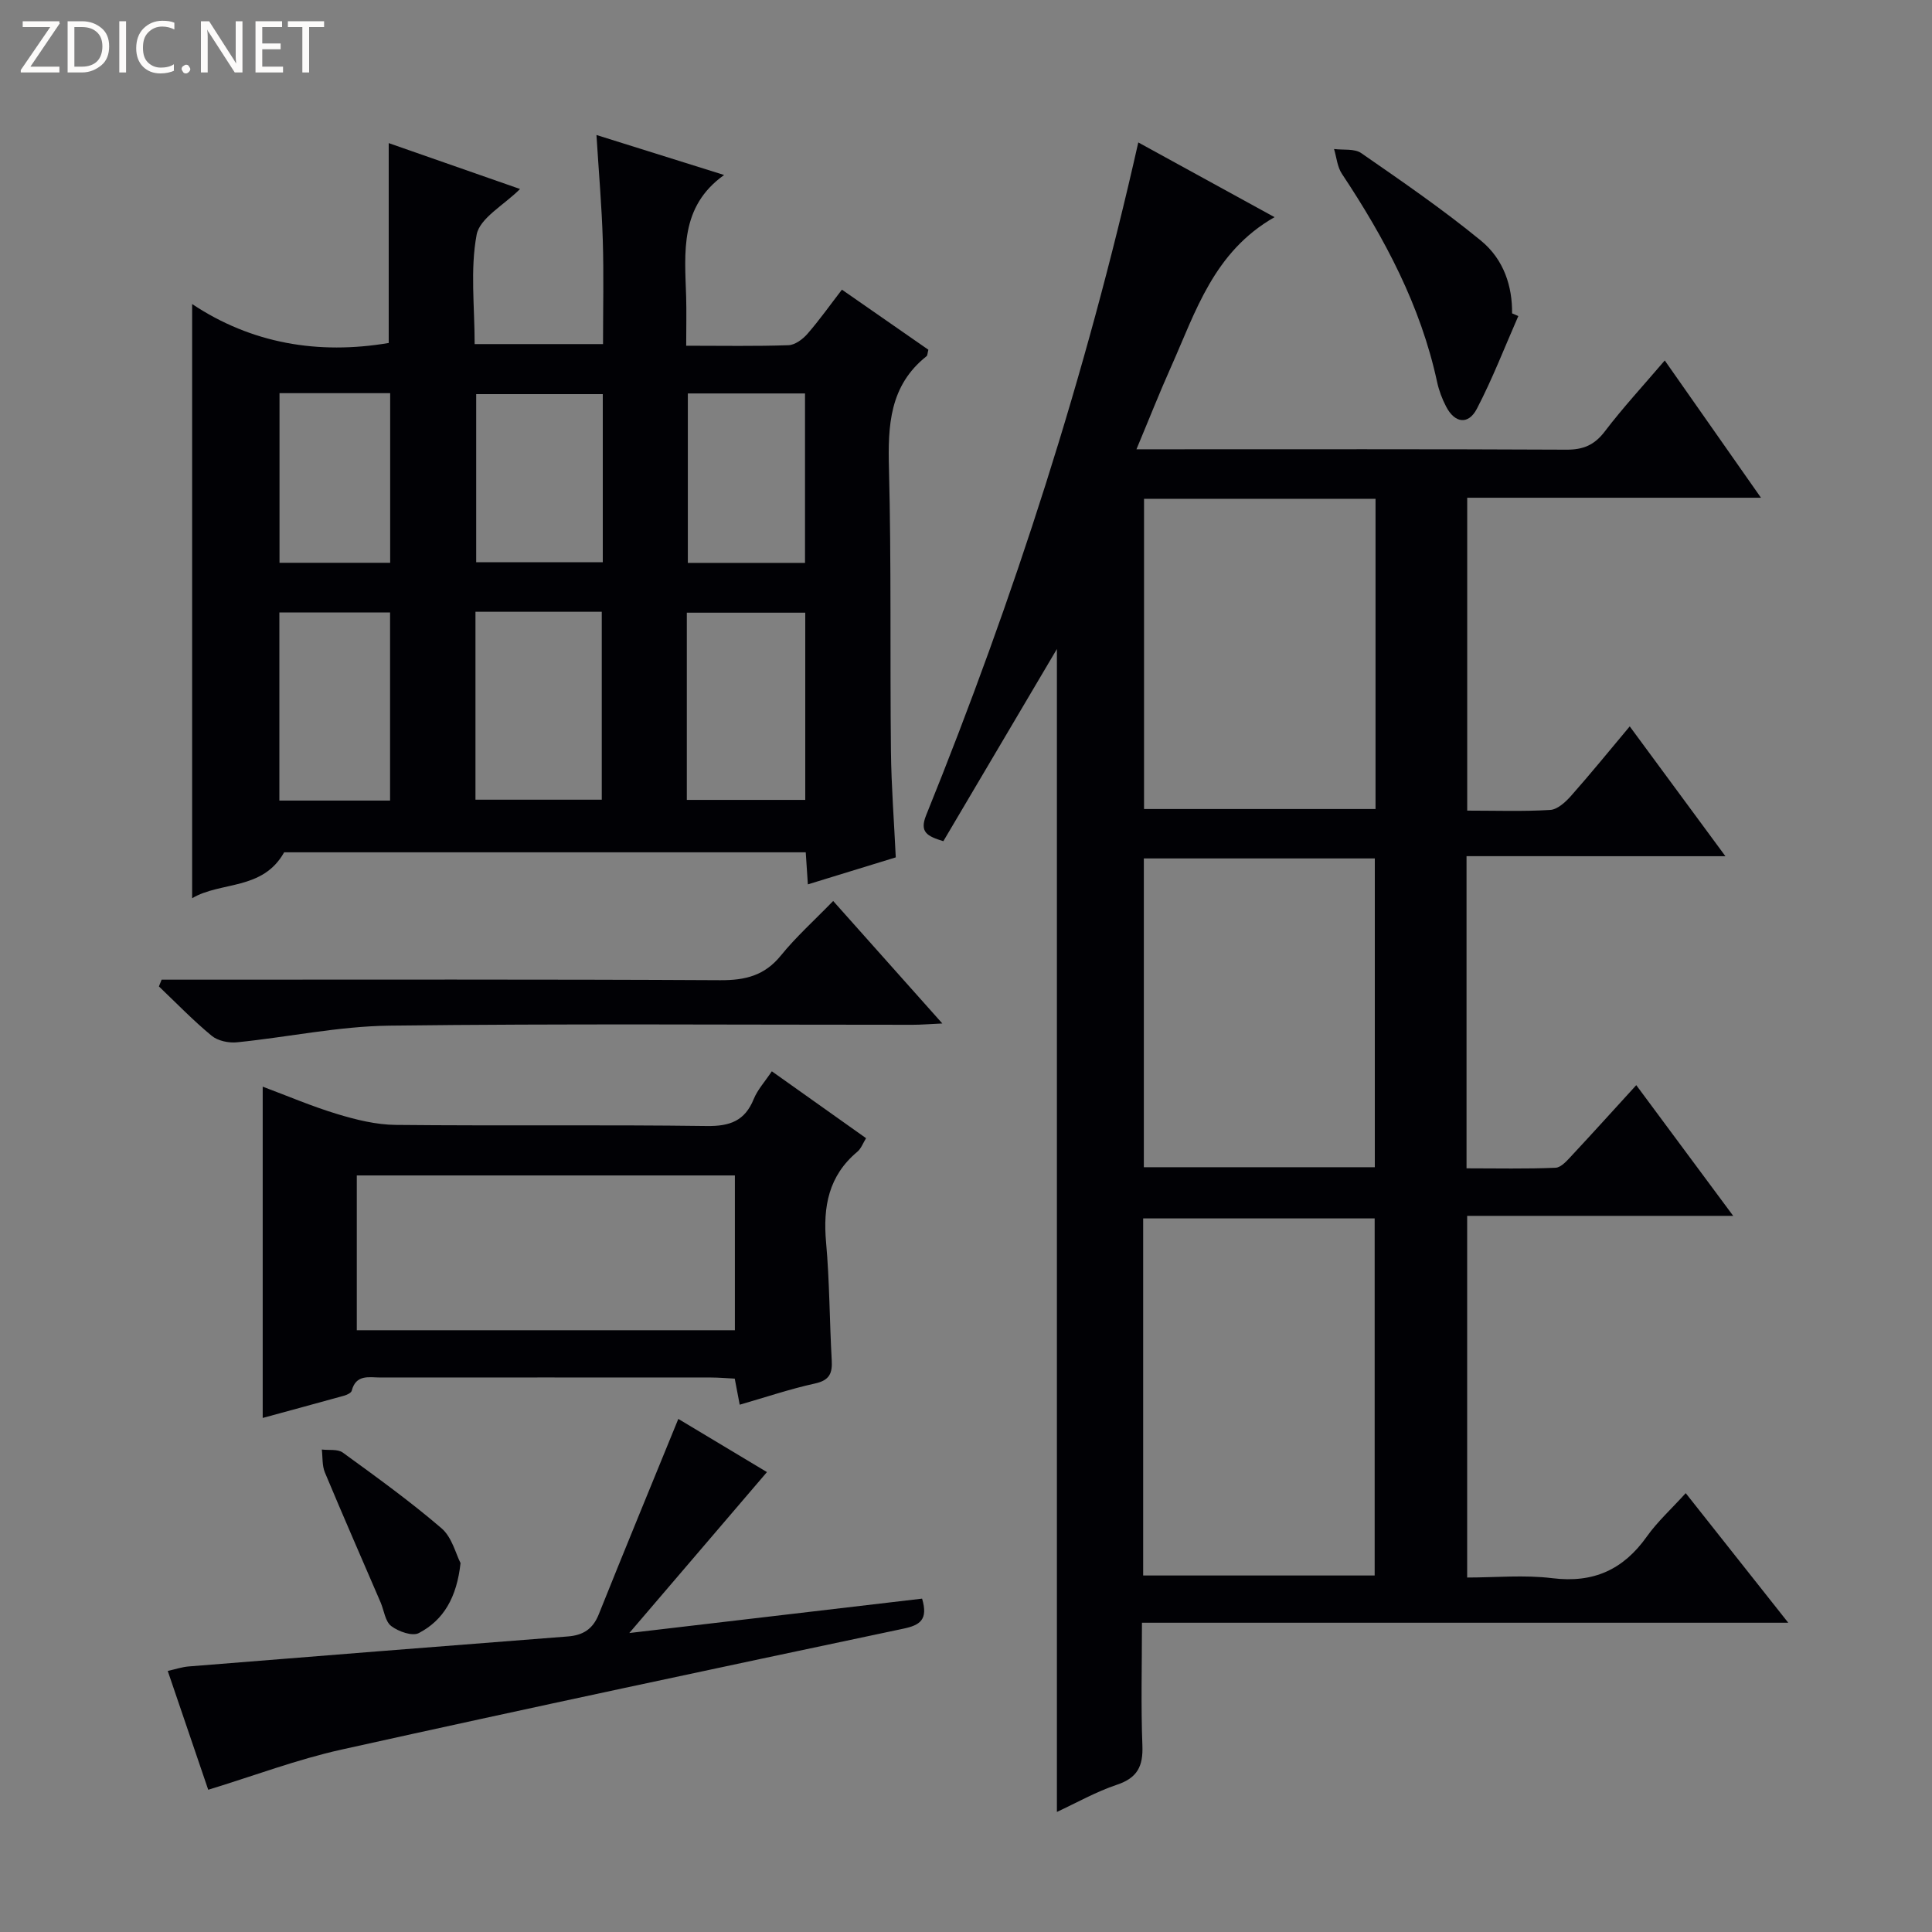 <svg enable-background="new 0 0 400 400" viewBox="0 0 400 400" xmlns="http://www.w3.org/2000/svg"><rect x="0" y="0" width="400" height="400" fill="#808080" stroke="none"/><g fill="#fcfbfa"><path d="m12.4 4.8-6.1 9h6v1.2h-8v-.5l6.1-8.9h-5.7v-1.2h7.6v.4z"/><path d="m14 15v-10.6h3c1.6 0 2.9.5 4 1.4s1.6 2.2 1.6 3.8-.5 3-1.6 3.9-2.4 1.5-4 1.5zm1.4-9.4v8.2h1.6c1.3 0 2.4-.4 3.1-1.1s1.1-1.8 1.1-3.1-.4-2.3-1.2-3-1.8-1-3.1-1z"/><path d="m26.1 4.4v10.6h-1.4v-10.6z"/><path d="m36.1 14.6c-.8.4-1.8.6-2.9.6-1.5 0-2.7-.5-3.6-1.4s-1.4-2.2-1.4-3.8c0-1.7.5-3.1 1.5-4.1s2.3-1.6 3.9-1.6c1 0 1.8.1 2.5.4v1.4c-.8-.4-1.6-.6-2.5-.6-1.2 0-2.1.4-2.9 1.2s-1.1 1.8-1.1 3.2c0 1.3.3 2.3 1 3s1.6 1.1 2.7 1.1c1 0 2-.2 2.7-.7v1.3z"/><path d="m37.6 14.3c0-.2.1-.5.3-.6s.4-.3.6-.3c.3 0 .5.1.6.3s.3.4.3.6-.1.4-.3.6-.4.3-.6.3c-.3 0-.5-.1-.6-.3s-.3-.4-.3-.6z"/><path d="m50.2 15h-1.6l-5.3-8.2c-.2-.2-.3-.5-.4-.7 0 .2.1.7.1 1.5v7.4h-1.4v-10.6h1.7l5.2 8.1c.2.4.4.6.4.7 0-.3-.1-.8-.1-1.5v-7.3h1.4z"/><path d="m58.6 15h-5.7v-10.6h5.5v1.2h-4.1v3.4h3.8v1.2h-3.8v3.6h4.3z"/><path d="m67.1 5.6h-3.1v9.4h-1.4v-9.4h-3v-1.2h7.5z"/></g><path d="m303.63 177.26v64.63c6.28 0 12.36.14 18.43-.12 1.18-.05 2.44-1.54 3.42-2.59 4.31-4.62 8.54-9.31 13.29-14.51 6.58 8.87 13.04 17.58 20.07 27.06-18.75 0-36.75 0-55.08 0v74.88c5.84 0 11.82-.58 17.65.14 8.51 1.05 14.69-1.77 19.56-8.64 2.18-3.07 5.04-5.66 8.04-8.97 7.06 8.92 13.8 17.44 21.23 26.83-45.03 0-89.04 0-133.81 0 0 8.86-.23 17.15.09 25.41.17 4.28-1.02 6.71-5.27 8.13-4.33 1.45-8.38 3.75-12.43 5.63 0-80.55 0-160.7 0-240.77-7.77 13.15-15.65 26.48-23.51 39.79-3.35-1.03-4.98-1.86-3.56-5.38 18.21-45 33.07-91.08 43.92-139.29 9.47 5.19 18.66 10.24 28.21 15.47-12.58 7.17-16.31 19.53-21.4 30.93-2.43 5.43-4.61 10.97-7.19 17.13h5.51c27.83 0 55.66-.06 83.49.08 3.51.02 5.82-.96 7.97-3.78 3.72-4.89 7.91-9.42 12.41-14.69 6.56 9.36 12.95 18.47 19.92 28.42-20.84 0-40.7 0-60.82 0v64.78c5.95 0 11.58.2 17.18-.14 1.49-.09 3.15-1.6 4.27-2.86 4.07-4.59 7.94-9.36 12.2-14.44 6.57 8.92 12.83 17.41 19.81 26.88-18.44-.01-35.77-.01-53.6-.01zm-66.95 148.93h47.93c0-24.94 0-49.47 0-73.93-16.15 0-31.9 0-47.93 0zm48.11-222.92c-16.17 0-31.94 0-47.93 0v64.23h47.93c0-21.43 0-42.55 0-64.23zm-47.97 74.46v63.93h47.82c0-21.46 0-42.66 0-63.93-16.12 0-31.87 0-47.82 0z" fill="#010105"/><path d="m142.07 71.58c7.57 0 14.38.13 21.18-.11 1.36-.05 2.96-1.24 3.93-2.36 2.5-2.87 4.7-5.99 7.13-9.14 6.12 4.25 12.06 8.39 17.9 12.44-.2.73-.17 1.18-.38 1.34-7.67 6.09-8.02 14.35-7.78 23.3.5 19.48.2 38.98.41 58.47.08 7.28.65 14.55 1 21.99-6.26 1.92-12.09 3.71-18.2 5.59-.15-2.33-.28-4.29-.44-6.64-36.22 0-72.42 0-107.99 0-4.45 7.95-13.16 5.99-19.05 9.51 0-41 0-81.66 0-123.02 12.28 8.18 26.11 10.53 40.7 8.06 0-13.6 0-27.18 0-41.38 9.03 3.15 18.01 6.29 27.19 9.5-3.35 3.35-8.34 6.01-8.99 9.47-1.35 7.21-.41 14.84-.41 22.64h26.58c0-7.32.17-14.43-.05-21.53-.21-6.96-.82-13.91-1.31-21.76 9.17 2.87 17.71 5.55 26.43 8.28-9.22 6.57-8.15 16-7.86 25.21.09 3.14.01 6.29.01 10.14zm-43.63 55.08v38.91h26.15c0-13.18 0-25.93 0-38.91-8.77 0-17.2 0-26.15 0zm43.76 38.95h24.52c0-13.16 0-25.92 0-38.76-8.32 0-16.36 0-24.52 0zm-17.4-84.01c-8.79 0-17.47 0-26.21 0v34.8h26.21c0-11.74 0-23.06 0-34.8zm-44.04 45.21c-7.84 0-15.37 0-22.92 0v38.94h22.92c0-12.98 0-25.72 0-38.94zm85.91-10.27c0-11.84 0-23.39 0-35.08-8.24 0-16.15 0-24.26 0v35.08zm-85.89-35.14c-7.83 0-15.24 0-22.91 0v35.12h22.91c0-11.73 0-23.15 0-35.12z" fill="#010105"/><path d="m54.39 293.57c0-23.15 0-45.55 0-68.59 5.09 1.9 10.19 4.09 15.46 5.68 3.9 1.18 8.03 2.2 12.07 2.24 21.47.22 42.95-.06 64.43.23 4.78.06 7.86-1.06 9.7-5.58.79-1.94 2.3-3.58 3.75-5.75 6.57 4.66 12.89 9.15 19.51 13.85-.63 1.01-1.02 2.15-1.81 2.81-5.95 4.97-7.13 11.37-6.47 18.75.73 8.1.71 16.26 1.17 24.39.16 2.74-.46 4.18-3.47 4.84-5.16 1.13-10.2 2.84-15.58 4.39-.36-1.88-.66-3.45-1.03-5.4-1.65-.08-3.26-.23-4.87-.23-22.81-.01-45.62-.02-68.43 0-2.37 0-5.11-.73-6 2.74-.12.46-1.01.86-1.61 1.03-5.57 1.55-11.15 3.05-16.82 4.6zm97.76-18.16c0-11.04 0-21.56 0-32.05-26.36 0-52.27 0-78.28 0v32.05z" fill="#010105"/><path d="m190.91 330.98c1.29 4.38-.42 5.5-3.92 6.23-38.79 8.2-77.57 16.43-116.27 25.02-9.21 2.04-18.12 5.42-27.61 8.32-2.63-7.73-5.4-15.85-8.38-24.6 1.62-.36 2.96-.82 4.33-.93 26.16-2.1 52.33-4.19 78.5-6.21 3.14-.24 5.17-1.51 6.39-4.54 5.36-13.38 10.86-26.71 16.49-40.5 5.9 3.54 12.61 7.56 18.35 11.01-9.31 10.88-18.41 21.53-28.5 33.32 21.09-2.47 40.94-4.81 60.62-7.12z" fill="#010105"/><path d="m33.46 202.83h5.28c36.79 0 73.59-.09 110.38.11 5.18.03 9.19-.95 12.57-5.13 3.13-3.86 6.88-7.22 10.81-11.27 7.48 8.4 14.69 16.49 22.6 25.36-2.66.12-4.39.27-6.11.27-36.13.01-72.26-.26-108.38.18-10.53.13-21.03 2.39-31.56 3.45-1.71.17-3.95-.3-5.22-1.35-3.84-3.17-7.32-6.78-10.93-10.22.18-.46.37-.93.56-1.4z" fill="#010105"/><path d="m314.35 65.44c-2.82 6.42-5.35 13-8.59 19.21-1.74 3.33-4.55 3.01-6.35-.46-.83-1.59-1.49-3.34-1.87-5.09-3.41-15.82-10.85-29.77-19.71-43.11-.96-1.44-1.11-3.41-1.63-5.14 1.9.25 4.23-.12 5.63.85 8.41 5.83 16.88 11.64 24.78 18.12 4.82 3.95 6.51 9.57 6.45 15.06.43.19.86.38 1.29.56z" fill="#010105"/><path d="m95.35 323.62c-.78 7.11-3.49 11.8-8.64 14.49-1.35.71-4.22-.32-5.71-1.45-1.25-.95-1.48-3.21-2.19-4.88-3.86-8.97-7.78-17.91-11.54-26.91-.6-1.43-.45-3.17-.64-4.76 1.46.18 3.29-.13 4.34.63 6.95 5.05 13.94 10.09 20.45 15.68 2.17 1.87 2.96 5.33 3.93 7.2z" fill="#010105"/></svg>